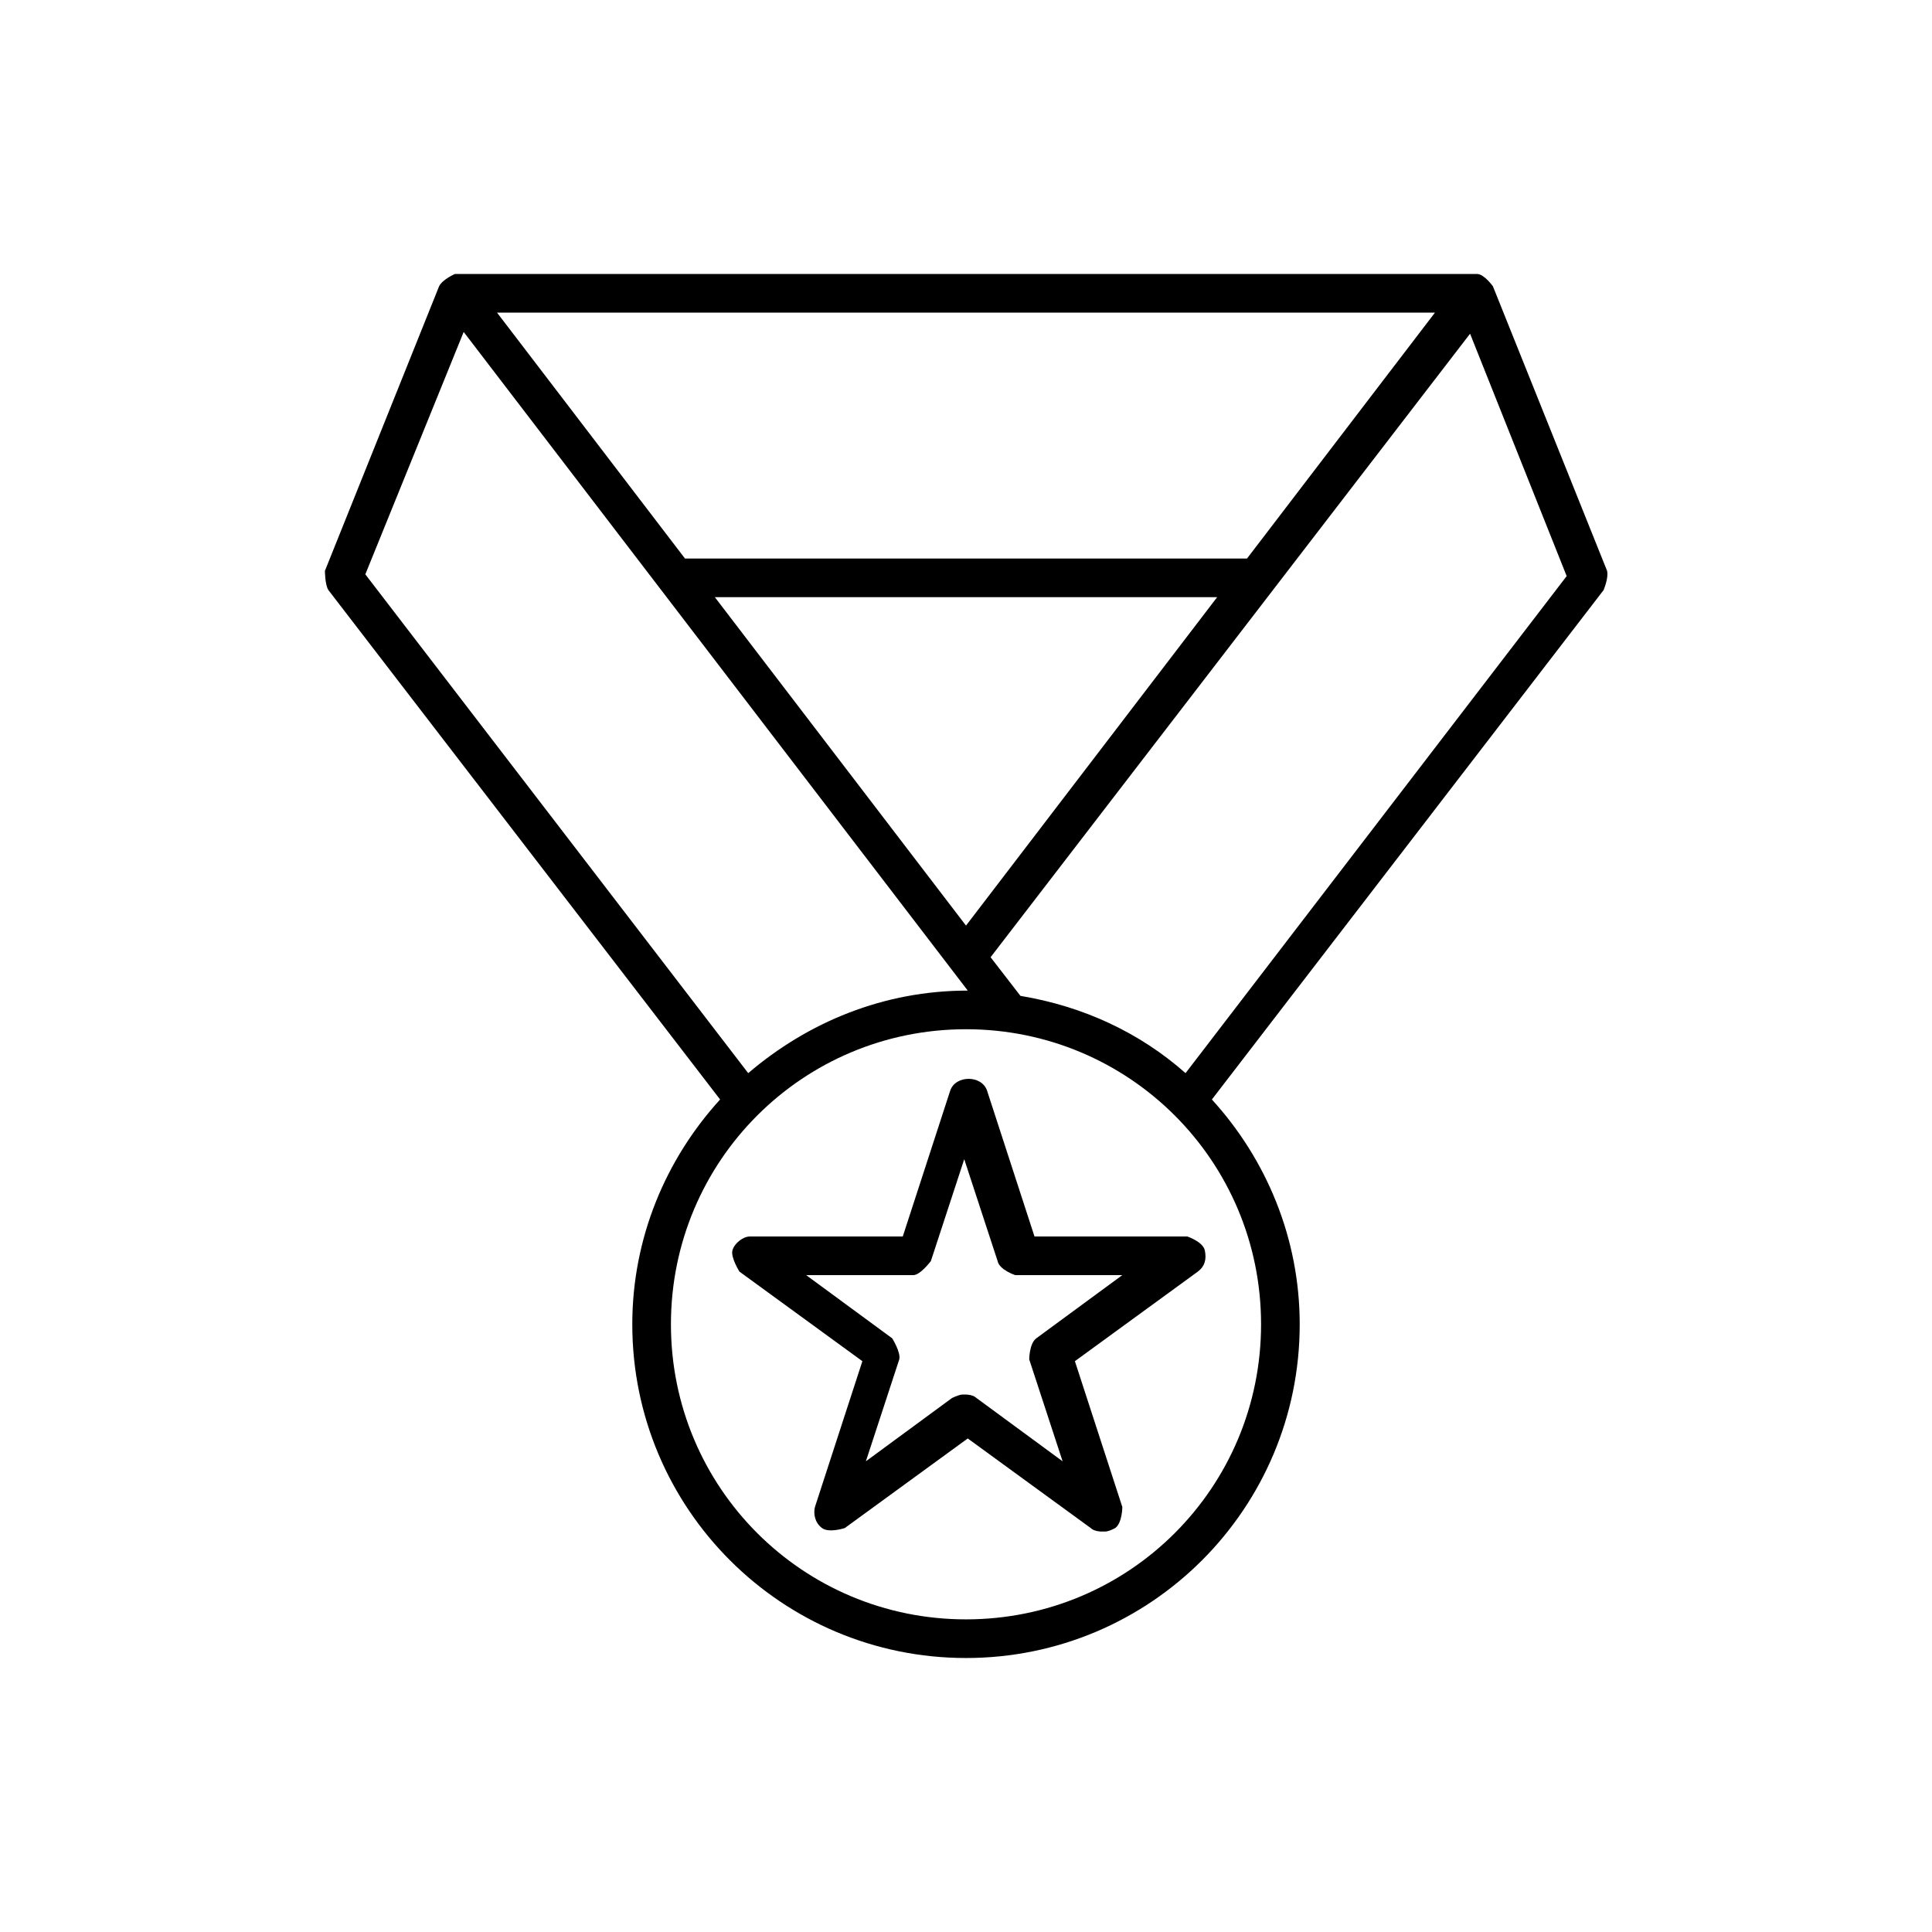 <?xml version="1.0" encoding="UTF-8"?>
<svg id="Art" xmlns="http://www.w3.org/2000/svg" viewBox="0 0 11 11">
  <path d="M6.27,8.72s-.04,0-.06-.02l-.7-.51-.7,.51s-.09,.03-.13,0c-.04-.03-.05-.08-.04-.12l.27-.83-.7-.51s-.05-.08-.04-.12c.01-.04,.06-.08,.1-.08h.87l.27-.83c.03-.09,.18-.09,.21,0l.27,.83h.87s.09,.03,.1,.08c.01,.05,0,.09-.04,.12l-.7,.51,.27,.83s0,.09-.04,.12c-.02,.01-.04,.02-.06,.02Zm-.77-.78s.04,0,.06,.02l.49,.36-.19-.58s0-.09,.04-.12l.49-.36h-.61s-.09-.03-.1-.08l-.19-.58-.19,.58s-.06,.08-.1,.08h-.61l.49,.36s.05,.08,.04,.12l-.19,.58,.49-.36s.04-.02,.06-.02Zm3.65-4.69l-.65-1.62s-.05-.07-.09-.07H2.59s-.07,.03-.09,.07l-.65,1.62s0,.08,.02,.11l2.23,2.9c-.31,.34-.5,.79-.5,1.28,0,1.05,.85,1.9,1.9,1.9s1.9-.85,1.9-1.9c0-.49-.19-.94-.5-1.28l2.23-2.9s.03-.07,.02-.11Zm-.98-1.47l-1.07,1.4H3.9l-1.07-1.4h5.34Zm-1.24,1.62l-1.43,1.87-1.43-1.87h2.86ZM2.64,1.89l2.87,3.75s0,0,0,0c-.48,0-.91,.18-1.25,.47L2.08,3.27l.56-1.38Zm2.86,7.33c-.93,0-1.68-.75-1.68-1.68s.75-1.68,1.68-1.68,1.68,.75,1.68,1.68-.75,1.68-1.68,1.68Zm1.25-3.11c-.26-.23-.58-.38-.94-.44l-.17-.22,2.73-3.55,.55,1.38-2.17,2.83Z"/>
</svg>